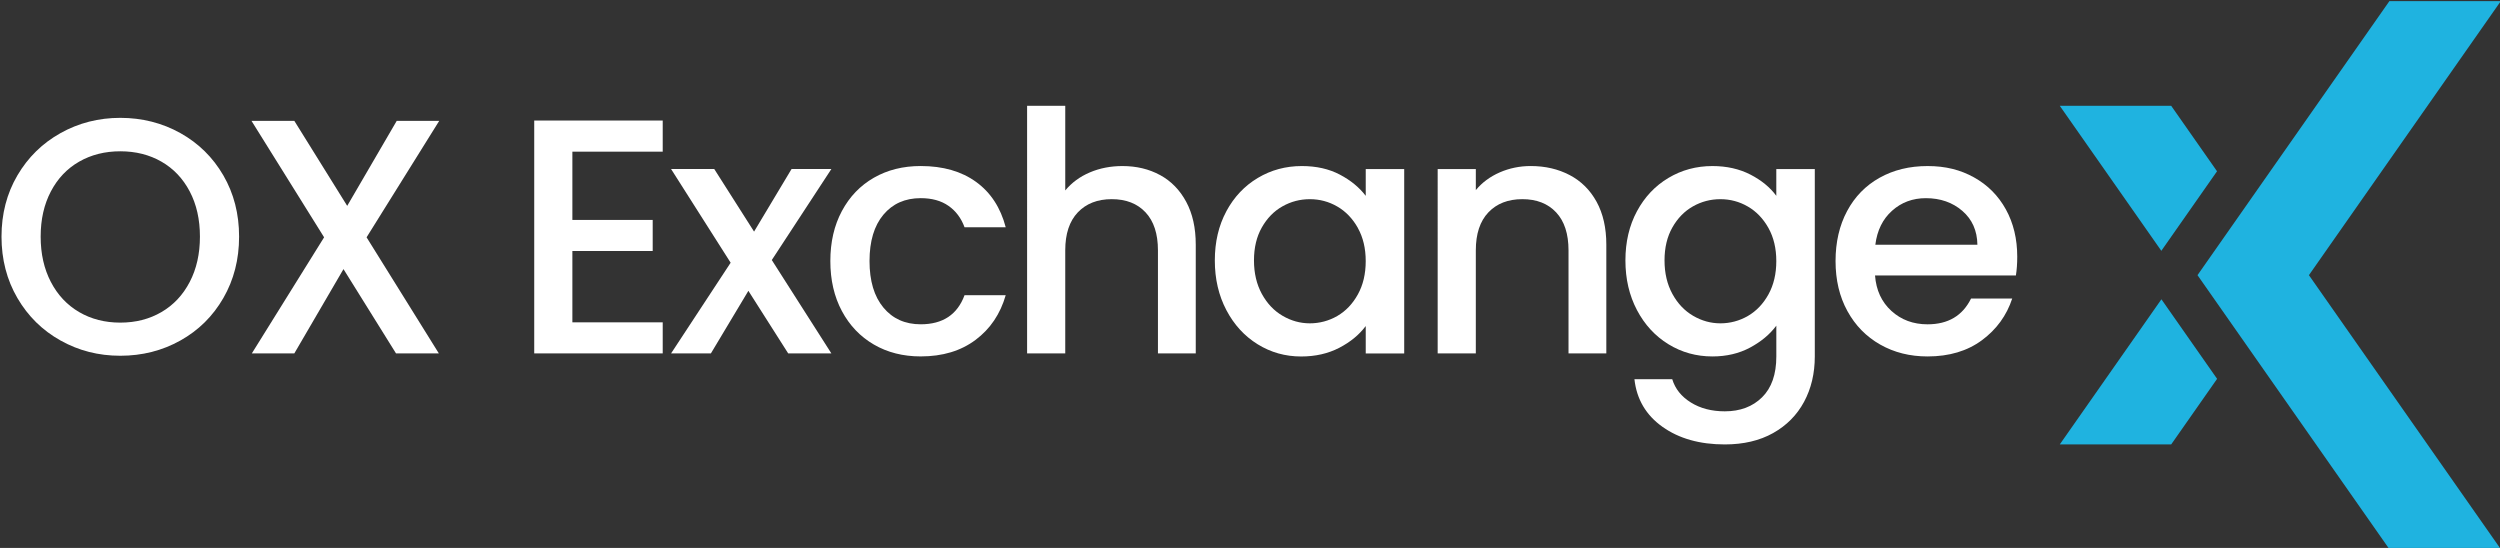 <?xml version="1.0" encoding="UTF-8"?>
<svg id="_图层_1" data-name="图层 1" xmlns="http://www.w3.org/2000/svg" viewBox="0 0 1095 240">
  <rect x="0" y="0" width="1095" height="240" fill="#333333" stroke="none"/>
  <defs>
    <style>
      .cls-1 {
        fill: #fff;
      }

      .cls-2 {
        fill: #1fb3e0;
      }
    </style>
  </defs>
  <g>
    <path class="cls-1" d="M26.53,149.15c-7.96-4.44-14.27-10.65-18.91-18.61-4.64-7.96-6.96-16.93-6.96-26.89s2.32-18.91,6.96-26.82c4.64-7.91,10.94-14.09,18.91-18.54,7.96-4.44,16.68-6.67,26.16-6.67s18.34,2.22,26.31,6.67c7.96,4.45,14.24,10.63,18.83,18.54,4.59,7.91,6.89,16.86,6.89,26.82s-2.3,18.93-6.89,26.89c-4.59,7.96-10.87,14.17-18.83,18.61-7.96,4.45-16.73,6.67-26.31,6.67s-18.2-2.22-26.16-6.67Zm44.19-12.46c5.28-3.08,9.4-7.47,12.38-13.19,2.98-5.72,4.47-12.33,4.47-19.86s-1.49-14.12-4.47-19.79c-2.98-5.67-7.11-10.01-12.38-13.04-5.28-3.03-11.29-4.54-18.03-4.54s-12.75,1.52-18.03,4.54c-5.28,3.03-9.41,7.38-12.38,13.04-2.98,5.67-4.47,12.26-4.47,19.79s1.49,14.14,4.47,19.86c2.98,5.72,7.11,10.11,12.38,13.19,5.28,3.08,11.29,4.62,18.03,4.62s12.75-1.54,18.03-4.62Z"/>
    <path class="cls-1" d="M160.56,103.94l31.66,50.86h-18.76l-23.01-36.93-21.54,36.93h-18.61l31.66-50.86-31.8-51h18.76l23.16,37.23,21.69-37.23h18.61l-31.81,51Z"/>
    <path class="cls-1" d="M250.7,66.42v29.9h35.18v13.63h-35.18v31.22h39.57v13.63h-56.28V52.79h56.28v13.63h-39.57Z"/>
    <path class="cls-1" d="M338.05,113.9l26.09,40.89h-18.91l-17.44-27.41-16.42,27.41h-17.44l26.09-39.72-26.09-41.04h18.91l17.44,27.41,16.42-27.41h17.44l-26.09,39.86Z"/>
    <path class="cls-1" d="M368.75,92.43c3.37-6.3,8.04-11.16,14-14.58,5.96-3.42,12.8-5.13,20.52-5.13,9.77,0,17.86,2.32,24.26,6.96,6.4,4.64,10.72,11.26,12.97,19.86h-18.03c-1.47-4.01-3.81-7.13-7.03-9.38-3.22-2.25-7.28-3.37-12.17-3.37-6.84,0-12.29,2.42-16.34,7.25-4.05,4.84-6.08,11.6-6.08,20.3s2.03,15.49,6.08,20.37c4.05,4.89,9.5,7.33,16.34,7.33,9.67,0,16.07-4.25,19.2-12.75h18.03c-2.35,8.21-6.74,14.73-13.19,19.57-6.45,4.84-14.46,7.25-24.04,7.25-7.72,0-14.56-1.73-20.52-5.2-5.96-3.47-10.63-8.35-14-14.66-3.37-6.3-5.06-13.61-5.06-21.91s1.68-15.61,5.06-21.91Z"/>
    <path class="cls-1" d="M508.13,76.68c4.84,2.64,8.65,6.55,11.43,11.72,2.79,5.18,4.18,11.43,4.18,18.76v47.63h-16.56v-45.14c0-7.23-1.81-12.77-5.42-16.63-3.61-3.86-8.55-5.79-14.8-5.79s-11.21,1.93-14.88,5.79c-3.67,3.86-5.5,9.4-5.5,16.63v45.14h-16.71V46.34h16.71v37.08c2.83-3.42,6.42-6.06,10.77-7.91,4.35-1.85,9.11-2.78,14.29-2.78,6.15,0,11.65,1.32,16.49,3.96Z"/>
    <path class="cls-1" d="M537.15,92.51c3.37-6.25,7.96-11.11,13.78-14.58,5.81-3.47,12.24-5.2,19.27-5.2,6.35,0,11.89,1.25,16.63,3.74,4.74,2.49,8.52,5.59,11.36,9.31v-11.72h16.85v80.76h-16.85v-12.02c-2.84,3.81-6.69,6.99-11.58,9.53-4.89,2.54-10.46,3.81-16.71,3.81-6.94,0-13.29-1.78-19.05-5.35-5.77-3.57-10.33-8.55-13.7-14.95-3.37-6.4-5.06-13.65-5.06-21.76s1.68-15.29,5.06-21.55Zm57.6,7.33c-2.3-4.1-5.3-7.23-9.01-9.38-3.71-2.15-7.72-3.22-12.02-3.22s-8.31,1.05-12.02,3.15c-3.72,2.1-6.72,5.18-9.02,9.23-2.3,4.05-3.44,8.87-3.44,14.44s1.15,10.46,3.44,14.66c2.3,4.2,5.32,7.4,9.09,9.6,3.76,2.2,7.74,3.3,11.94,3.3s8.31-1.07,12.02-3.22c3.71-2.15,6.72-5.3,9.01-9.45,2.3-4.15,3.44-9.01,3.44-14.58s-1.15-10.41-3.44-14.51Z"/>
    <path class="cls-1" d="M687.52,76.68c5.03,2.64,8.96,6.55,11.8,11.72,2.83,5.18,4.25,11.43,4.25,18.76v47.63h-16.56v-45.14c0-7.23-1.81-12.77-5.42-16.63-3.61-3.86-8.55-5.79-14.8-5.79s-11.21,1.93-14.88,5.79c-3.67,3.86-5.5,9.4-5.5,16.63v45.14h-16.71V74.04h16.71v9.23c2.73-3.32,6.23-5.91,10.48-7.77,4.25-1.85,8.77-2.78,13.56-2.78,6.35,0,12.04,1.32,17.07,3.96Z"/>
    <path class="cls-1" d="M766.66,76.46c4.84,2.49,8.62,5.59,11.36,9.31v-11.72h16.86v82.07c0,7.42-1.56,14.04-4.69,19.86-3.13,5.81-7.65,10.38-13.56,13.7-5.91,3.32-12.97,4.98-21.18,4.98-10.94,0-20.03-2.56-27.26-7.69-7.23-5.13-11.34-12.09-12.31-20.88h16.56c1.27,4.2,3.98,7.6,8.14,10.19,4.15,2.59,9.11,3.88,14.88,3.88,6.74,0,12.19-2.05,16.34-6.16,4.15-4.1,6.23-10.06,6.23-17.88v-13.48c-2.83,3.81-6.67,7.01-11.5,9.6s-10.33,3.88-16.49,3.88c-7.03,0-13.46-1.78-19.27-5.35-5.81-3.57-10.41-8.55-13.78-14.95-3.37-6.4-5.06-13.65-5.06-21.76s1.69-15.29,5.06-21.55c3.37-6.25,7.96-11.11,13.78-14.58,5.81-3.47,12.24-5.2,19.27-5.2,6.25,0,11.8,1.25,16.64,3.74Zm7.91,23.38c-2.3-4.1-5.3-7.23-9.02-9.38-3.71-2.15-7.72-3.22-12.02-3.22s-8.31,1.05-12.02,3.15c-3.71,2.1-6.72,5.18-9.01,9.23-2.3,4.05-3.44,8.87-3.44,14.44s1.15,10.46,3.44,14.66c2.29,4.2,5.32,7.4,9.09,9.6,3.76,2.2,7.74,3.3,11.95,3.3s8.3-1.07,12.02-3.22c3.71-2.15,6.72-5.3,9.02-9.45,2.29-4.15,3.44-9.01,3.44-14.58s-1.15-10.41-3.44-14.51Z"/>
    <path class="cls-1" d="M882.96,120.65h-61.7c.49,6.45,2.88,11.63,7.18,15.54,4.3,3.91,9.57,5.86,15.83,5.86,8.99,0,15.34-3.76,19.05-11.29h18.03c-2.44,7.43-6.86,13.51-13.26,18.25-6.4,4.74-14.34,7.11-23.82,7.11-7.72,0-14.63-1.73-20.74-5.2-6.11-3.47-10.9-8.35-14.36-14.66-3.47-6.3-5.2-13.61-5.2-21.91s1.69-15.61,5.06-21.91c3.37-6.3,8.11-11.16,14.22-14.58,6.11-3.42,13.12-5.13,21.03-5.13s14.41,1.66,20.37,4.98c5.96,3.32,10.6,7.99,13.92,14,3.32,6.01,4.98,12.92,4.98,20.74,0,3.03-.2,5.77-.59,8.21Zm-16.86-13.48c-.1-6.16-2.3-11.09-6.59-14.8-4.3-3.71-9.63-5.57-15.98-5.57-5.77,0-10.7,1.83-14.8,5.5-4.1,3.66-6.55,8.62-7.33,14.88h44.7Z"/>
  </g>
  <g>
    <polygon class="cls-2" points="1095.32 240.5 1011.31 120.52 1095.33 .52 1095.3 .5 1046.55 .5 962.52 120.5 962.51 120.52 962.51 120.52 962.51 120.53 962.52 120.54 1046.52 240.5 1095.32 240.5"/>
    <polygon class="cls-2" points="902.18 46.34 946.66 109.86 971.06 75.02 950.98 46.34 902.18 46.34"/>
    <polygon class="cls-2" points="950.98 194.66 971.09 165.93 946.7 131.09 902.18 194.66 950.98 194.66"/>
  </g>
</svg>